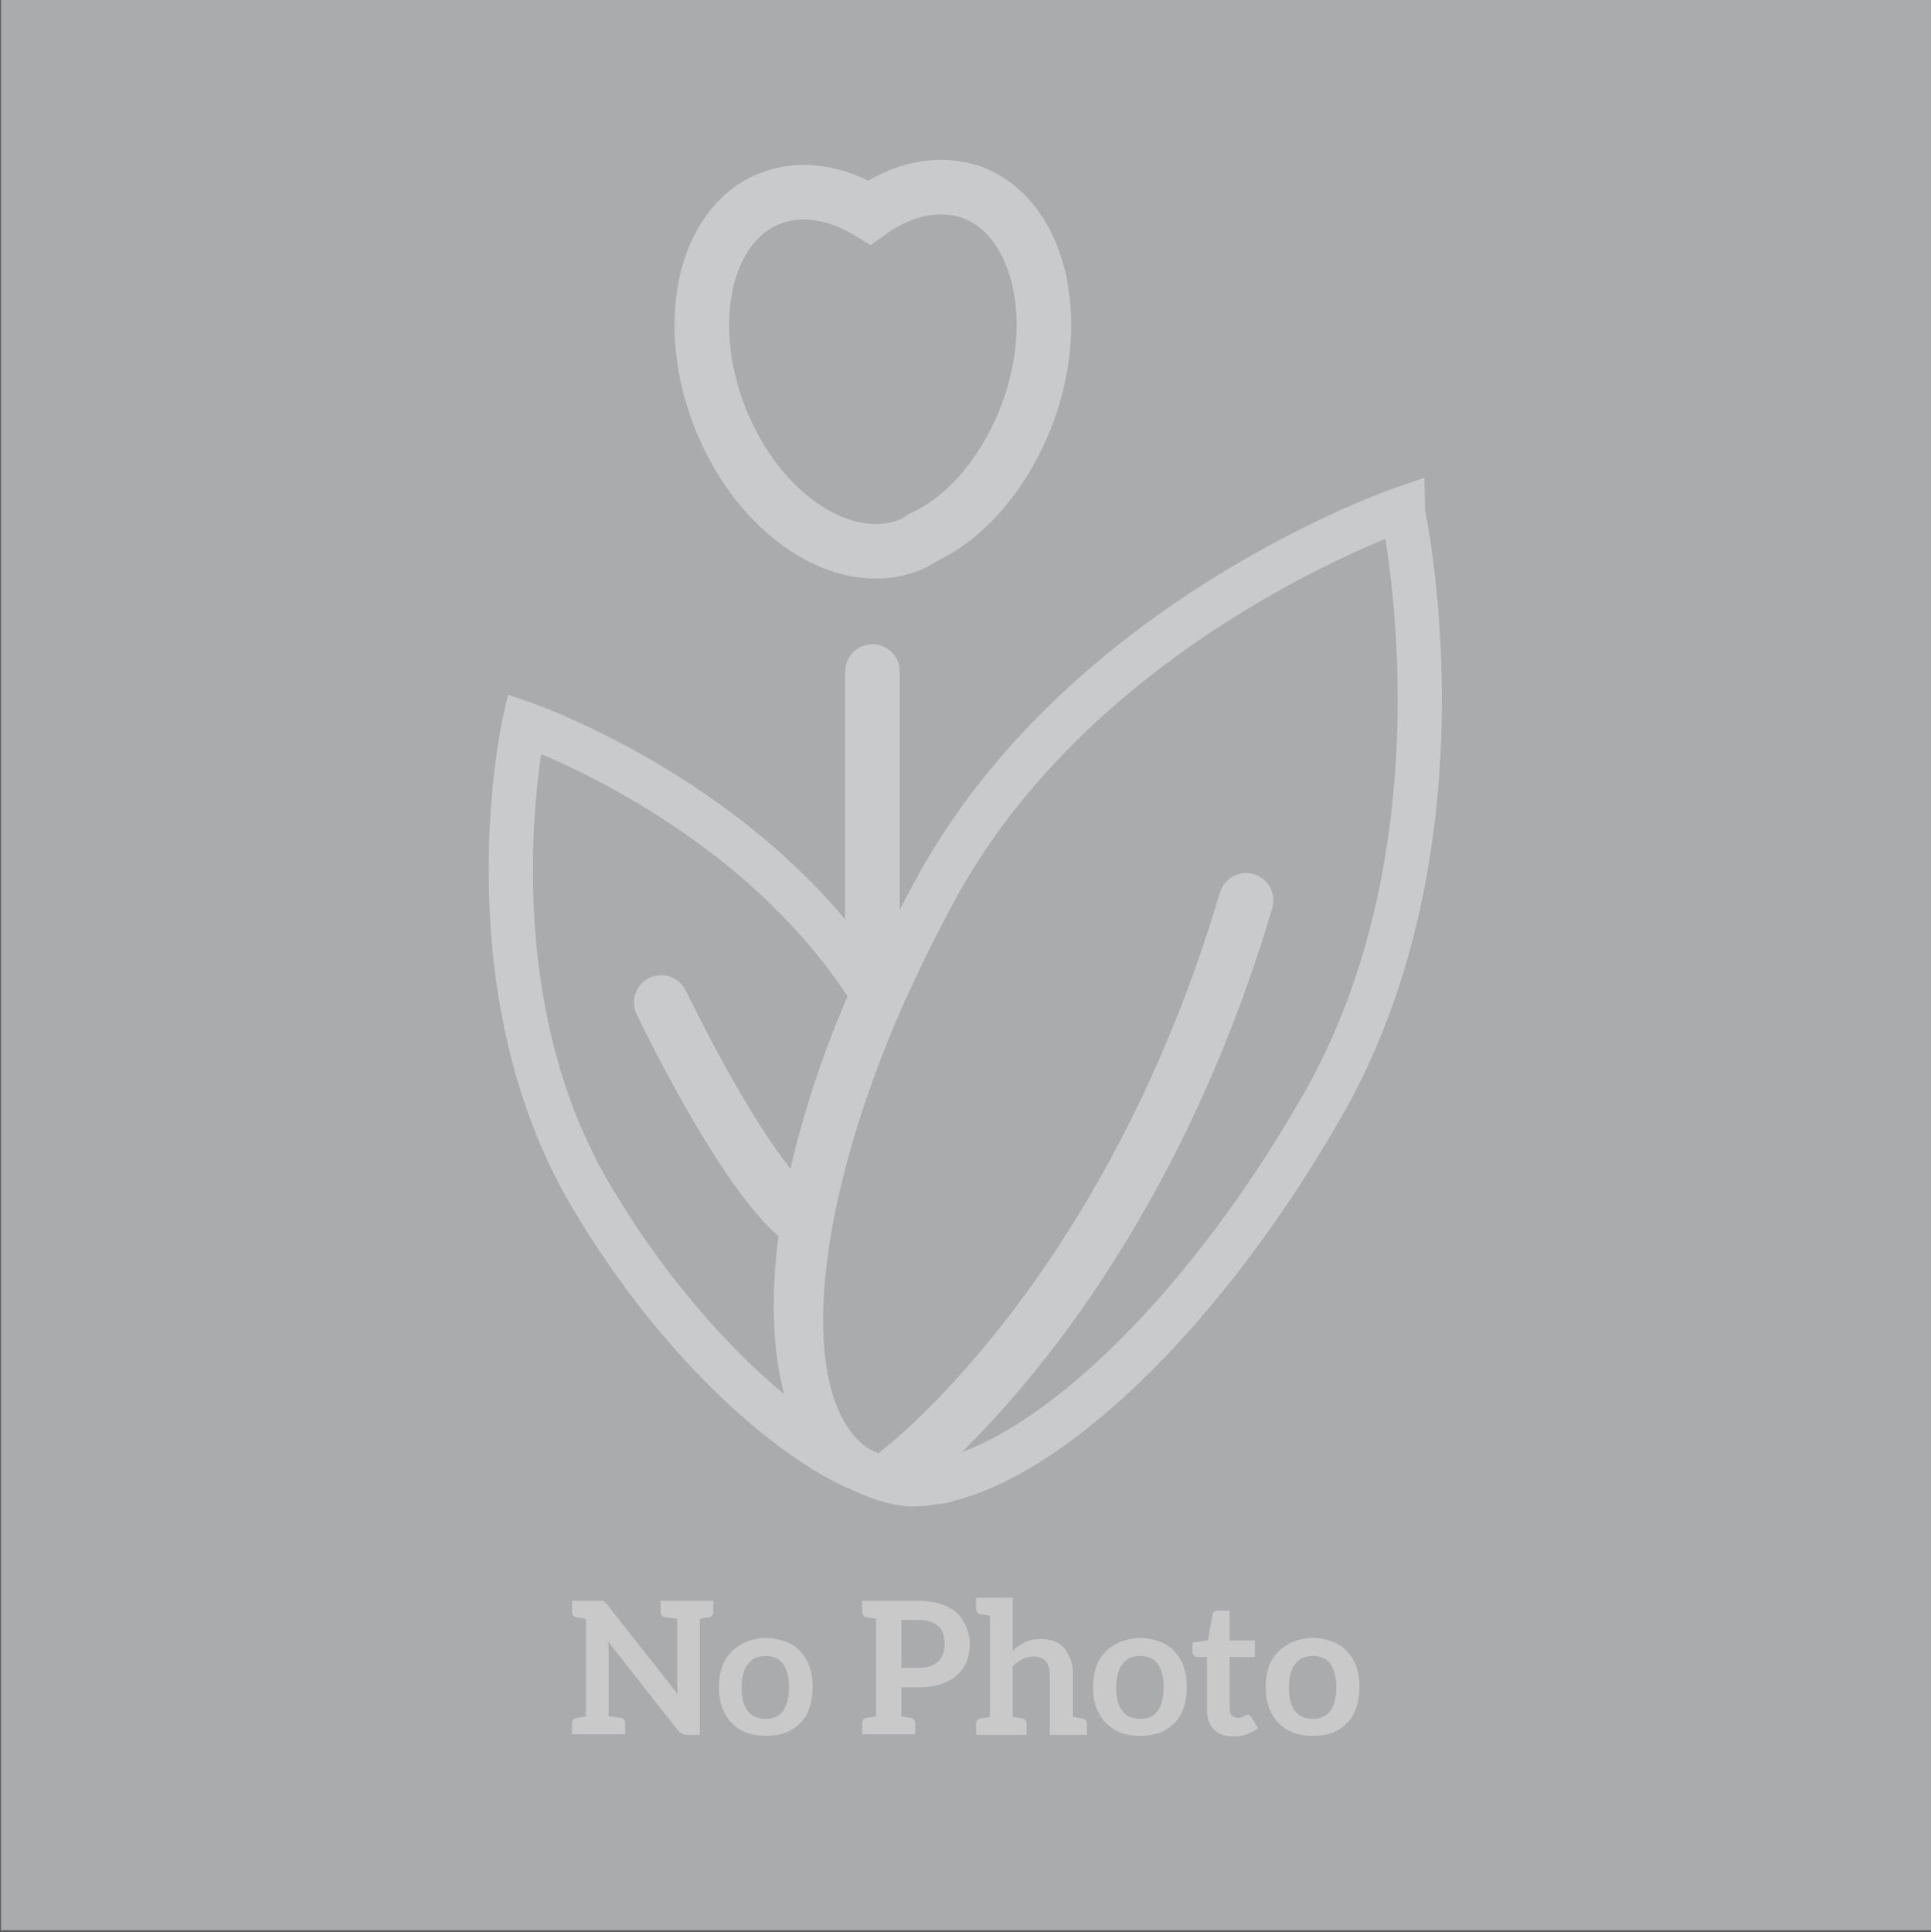 <?xml version="1.0" encoding="utf-8"?>
<!-- Generator: Adobe Illustrator 18.0.0, SVG Export Plug-In . SVG Version: 6.00 Build 0)  -->
<!DOCTYPE svg PUBLIC "-//W3C//DTD SVG 1.1//EN" "http://www.w3.org/Graphics/SVG/1.1/DTD/svg11.dtd">
<svg version="1.1" id="Layer_1" xmlns="http://www.w3.org/2000/svg" xmlns:xlink="http://www.w3.org/1999/xlink" x="0px" y="0px"
	 viewBox="0 0 374.7 374.9" enable-background="new 0 0 374.7 374.9" xml:space="preserve">
<rect x="0" y="0" width="374.7" height="374.9" fill="#808080" stroke="none"/>
<g>
	<g>
		<rect x="0.2" y="0" fill="#FFFFFF" width="374.5" height="374.5"/>
		<polyline opacity="0.4" fill="#2C2F30" points="0,374.9 0,0 374.7,0 374.7,374.9 		"/>
	</g>
	<g opacity="0.37">
		<path fill="none" stroke="#FFFFFF" stroke-width="8.578" stroke-miterlimit="10" d="M257.3,213.3c-22.5,39.8-51.7,68.2-73.1,73.7
			c-1.1,0.4-2.1,0.6-3,0.6c-1.3,0.2-2.5,0.4-3.8,0.4c-0.6,0-1.5,0-2.3-0.2c-2.8-0.4-5.7-1.5-8.7-3c-16.7-10.8-13.8-49.2,5.1-92
			c3.2-7,6.8-14.4,10.8-21.6c29-51.7,89.8-72.5,89.8-72.5S286.1,161.6,257.3,213.3z"/>
		<path fill="none" stroke="#FFFFFF" stroke-width="8.578" stroke-miterlimit="10" d="M169.3,192.9c-18.9,42.8-19.7,81.2-2.9,92
			c-15.9-7.2-37.5-27.8-53-55.1c-22.5-40.5-11.7-89.4-11.7-89.4S146,155.6,169.3,192.9z"/>
		<path fill="none" stroke="#FFFFFF" stroke-width="10.595" stroke-miterlimit="10" d="M199.5,79.9c-4.2,11.3-11.5,20-19.6,24
			c-0.4,0.3-1,0.4-1.4,0.7c-0.6,0.6-1.3,0.8-1.9,1.1c-12.8,5.1-29.2-5.7-36.7-24.2c-7.5-18.5-3.3-37.8,9.3-42.9
			c6.1-2.5,13.1-1.3,19.5,2.6c6.4-4.6,13.5-6.1,19.9-3.9C201.4,42.1,206.3,61.1,199.5,79.9z"/>
		<path fill="none" stroke="#FFFFFF" stroke-width="10.595" stroke-linecap="round" stroke-miterlimit="10" d="M174,285.9
			c0,0,44.6-33.1,67.8-111.2"/>
		
			<line fill="none" stroke="#FFFFFF" stroke-width="10.595" stroke-linecap="round" stroke-miterlimit="10" x1="169.3" y1="187.1" x2="169.3" y2="130.3"/>
		<path fill="none" stroke="#FFFFFF" stroke-width="10.595" stroke-linecap="round" stroke-miterlimit="10" d="M154.9,236.1
			c0,0-9-5.8-26.6-41.6"/>
	</g>
	<g opacity="0.36">
		<path fill="#FFFFFF" d="M138.4,310.6v2.1c0,0.6-0.3,1-0.9,1.1c0,0-0.1,0-0.2,0c-0.1,0-0.3,0.1-0.5,0.1c-0.3,0-0.6,0.1-1,0.2v22.5
			h-2.5c-0.4,0-0.7-0.1-0.9-0.2c-0.3-0.1-0.5-0.3-0.8-0.6l-13.6-17.3c0,0.4,0.1,0.8,0.1,1.1c0,0.4,0,0.7,0,1V333
			c1.5,0.2,2.3,0.3,2.3,0.3c0.6,0.1,0.9,0.5,0.9,1.1v2.1h-3.2h-4.2H111v-2.1c0-0.6,0.3-1,0.9-1.1c0,0,0.1,0,0.2,0
			c0.1,0,0.3-0.1,0.5-0.1c0.3,0,0.6-0.1,1.1-0.2v-18.9c-0.4-0.1-0.8-0.1-1.1-0.2c-0.3,0-0.4-0.1-0.5-0.1c-0.1,0-0.2,0-0.2,0
			c-0.6-0.1-0.9-0.5-0.9-1.1v-2.1h2.7h2.5c0.2,0,0.4,0,0.5,0c0.1,0,0.3,0,0.4,0.1c0.1,0,0.2,0.1,0.3,0.2c0.1,0.1,0.2,0.3,0.4,0.4
			l13.7,17.4c0-0.4-0.1-0.8-0.1-1.2c0-0.4,0-0.8,0-1.2v-12.2c-1.5-0.2-2.3-0.3-2.3-0.3c-0.6-0.1-0.9-0.5-0.9-1.1v-2.1h3.2h4.3H138.4
			z"/>
		<path fill="#FFFFFF" d="M152.4,318.5c1.1,0.4,2.1,1,2.9,1.9s1.4,1.8,1.8,3c0.4,1.2,0.6,2.5,0.6,3.9c0,1.5-0.2,2.8-0.6,4
			s-1,2.2-1.8,3s-1.8,1.5-2.9,1.9c-1.1,0.4-2.4,0.6-3.7,0.6s-2.7-0.2-3.8-0.6c-1.1-0.4-2.1-1.1-2.9-1.9s-1.4-1.8-1.9-3
			c-0.4-1.2-0.6-2.5-0.6-4c0-1.4,0.2-2.7,0.6-3.9c0.4-1.2,1.1-2.2,1.9-3s1.8-1.4,2.9-1.9c1.1-0.4,2.4-0.7,3.8-0.7
			S151.2,318.1,152.4,318.5z M152,331.9c0.7-1,1.1-2.6,1.1-4.5c0-2-0.4-3.5-1.1-4.5s-1.8-1.6-3.4-1.6s-2.7,0.5-3.5,1.6
			c-0.8,1-1.2,2.6-1.2,4.6s0.4,3.5,1.2,4.5c0.8,1,1.9,1.5,3.5,1.5S151.3,332.9,152,331.9z"/>
		<path fill="#FFFFFF" d="M188.2,318.8c0,1.3-0.2,2.4-0.6,3.5c-0.4,1-1,1.9-1.9,2.7c-0.8,0.8-1.9,1.3-3.2,1.8
			c-1.3,0.4-2.7,0.6-4.4,0.6h-3.2v5.6c0.4,0.1,0.8,0.1,1.1,0.2c0.3,0,0.4,0.1,0.5,0.1c0.1,0,0.2,0,0.2,0c0.6,0.1,0.9,0.5,0.9,1.1
			v2.1h-2.7H170h-2.7v-2.1c0-0.6,0.3-1,0.9-1.1c0,0,0.1,0,0.2,0c0.1,0,0.3-0.1,0.5-0.1c0.3,0,0.6-0.1,1.1-0.2v-18.9
			c-0.4-0.1-0.8-0.1-1.1-0.2c-0.3,0-0.4-0.1-0.5-0.1c-0.1,0-0.2,0-0.2,0c-0.6-0.1-0.9-0.5-0.9-1.1v-2.1h2.7h8c1.7,0,3.3,0.2,4.5,0.6
			c1.3,0.4,2.3,1,3.1,1.7c0.8,0.7,1.4,1.6,1.8,2.6S188.2,317.6,188.2,318.8z M183.3,318.8c0-0.7-0.1-1.3-0.3-1.9
			c-0.2-0.6-0.5-1-1-1.4c-0.4-0.4-1-0.7-1.6-0.9s-1.4-0.3-2.3-0.3h-3.2v9.3h3.2c0.9,0,1.7-0.1,2.3-0.3c0.6-0.2,1.2-0.5,1.6-0.9
			c0.4-0.4,0.8-0.9,1-1.5C183.2,320.3,183.3,319.6,183.3,318.8z"/>
		<path fill="#FFFFFF" d="M210.9,334.5v2.1h-2.7h-4.5v-11.7c0-1.1-0.3-2-0.8-2.6c-0.5-0.6-1.3-0.9-2.3-0.9c-0.8,0-1.5,0.2-2.2,0.5
			c-0.7,0.4-1.3,0.8-1.9,1.4v9.8c0.4,0.1,0.8,0.1,1.1,0.2c0.3,0,0.4,0.1,0.5,0.1c0.1,0,0.2,0,0.2,0c0.6,0.1,0.9,0.5,0.9,1.1v2.1
			h-2.7h-4.4h-2.7v-2.1c0-0.6,0.3-1,0.9-1.1c0,0,0.1,0,0.2,0s0.3-0.1,0.5-0.1c0.3,0,0.6-0.1,1.1-0.2v-19.6c-0.4-0.1-0.8-0.1-1.1-0.2
			c-0.3,0-0.4-0.1-0.5-0.1s-0.2,0-0.2,0c-0.6-0.1-0.9-0.5-0.9-1.1v-2.1h2.7h4.4v10.3c0.7-0.7,1.5-1.2,2.4-1.7
			c0.9-0.4,1.9-0.6,3.1-0.6c1,0,1.9,0.2,2.7,0.5c0.8,0.3,1.4,0.8,1.9,1.4c0.5,0.6,0.9,1.4,1.2,2.2c0.3,0.9,0.4,1.8,0.4,2.8v8.2
			c0.4,0.1,0.8,0.1,1,0.2c0.3,0,0.4,0.1,0.5,0.1c0.1,0,0.2,0,0.2,0C210.6,333.5,210.9,333.9,210.9,334.5z"/>
		<path fill="#FFFFFF" d="M225,318.5c1.1,0.4,2.1,1,2.9,1.9s1.4,1.8,1.8,3c0.4,1.2,0.6,2.5,0.6,3.9c0,1.5-0.2,2.8-0.6,4
			s-1,2.2-1.8,3s-1.8,1.5-2.9,1.9c-1.1,0.4-2.4,0.6-3.7,0.6s-2.7-0.2-3.8-0.6c-1.1-0.4-2.1-1.1-2.9-1.9s-1.4-1.8-1.9-3
			c-0.4-1.2-0.6-2.5-0.6-4c0-1.4,0.2-2.7,0.6-3.9c0.4-1.2,1.1-2.2,1.9-3s1.8-1.4,2.9-1.9c1.1-0.4,2.4-0.7,3.8-0.7
			S223.9,318.1,225,318.5z M224.7,331.9c0.7-1,1.1-2.6,1.1-4.5c0-2-0.4-3.5-1.1-4.5s-1.8-1.6-3.4-1.6s-2.7,0.5-3.5,1.6
			c-0.8,1-1.2,2.6-1.2,4.6s0.4,3.5,1.2,4.5c0.8,1,1.9,1.5,3.5,1.5S224,332.9,224.7,331.9z"/>
		<path fill="#FFFFFF" d="M235.5,335.5c-0.9-0.9-1.3-2.2-1.3-3.7v-10.3h-1.9c-0.3,0-0.4-0.1-0.6-0.3s-0.3-0.4-0.3-0.7v-1.8l3-0.5
			l0.9-5c0-0.3,0.1-0.4,0.3-0.5c0.2-0.1,0.4-0.2,0.7-0.2h2.3v5.8h4.9v3.2h-4.9v10c0,0.6,0.1,1,0.4,1.3c0.3,0.3,0.7,0.5,1.2,0.5
			c0.3,0,0.5,0,0.7-0.1s0.3-0.1,0.5-0.2c0.1-0.1,0.3-0.1,0.4-0.2c0.1-0.1,0.2-0.1,0.3-0.1c0.1,0,0.3,0,0.4,0.1
			c0.1,0.1,0.1,0.1,0.3,0.3l1.3,2.2c-0.6,0.5-1.4,0.9-2.2,1.2c-0.8,0.3-1.7,0.4-2.6,0.4C237.6,336.9,236.3,336.4,235.5,335.5z"/>
		<path fill="#FFFFFF" d="M258.5,318.5c1.1,0.4,2.1,1,2.9,1.9s1.4,1.8,1.8,3c0.4,1.2,0.6,2.5,0.6,3.9c0,1.5-0.2,2.8-0.6,4
			s-1,2.2-1.8,3s-1.8,1.5-2.9,1.9c-1.1,0.4-2.4,0.6-3.7,0.6s-2.7-0.2-3.8-0.6c-1.1-0.4-2.1-1.1-2.9-1.9s-1.4-1.8-1.9-3
			c-0.4-1.2-0.6-2.5-0.6-4c0-1.4,0.2-2.7,0.6-3.9c0.4-1.2,1.1-2.2,1.9-3s1.8-1.4,2.9-1.9c1.1-0.4,2.4-0.7,3.8-0.7
			S257.4,318.1,258.5,318.5z M258.2,331.9c0.7-1,1.1-2.6,1.1-4.5c0-2-0.4-3.5-1.1-4.5s-1.8-1.6-3.4-1.6s-2.7,0.5-3.5,1.6
			c-0.8,1-1.2,2.6-1.2,4.6s0.4,3.5,1.2,4.5c0.8,1,1.9,1.5,3.5,1.5S257.4,332.9,258.2,331.9z"/>
	</g>
</g>
</svg>

